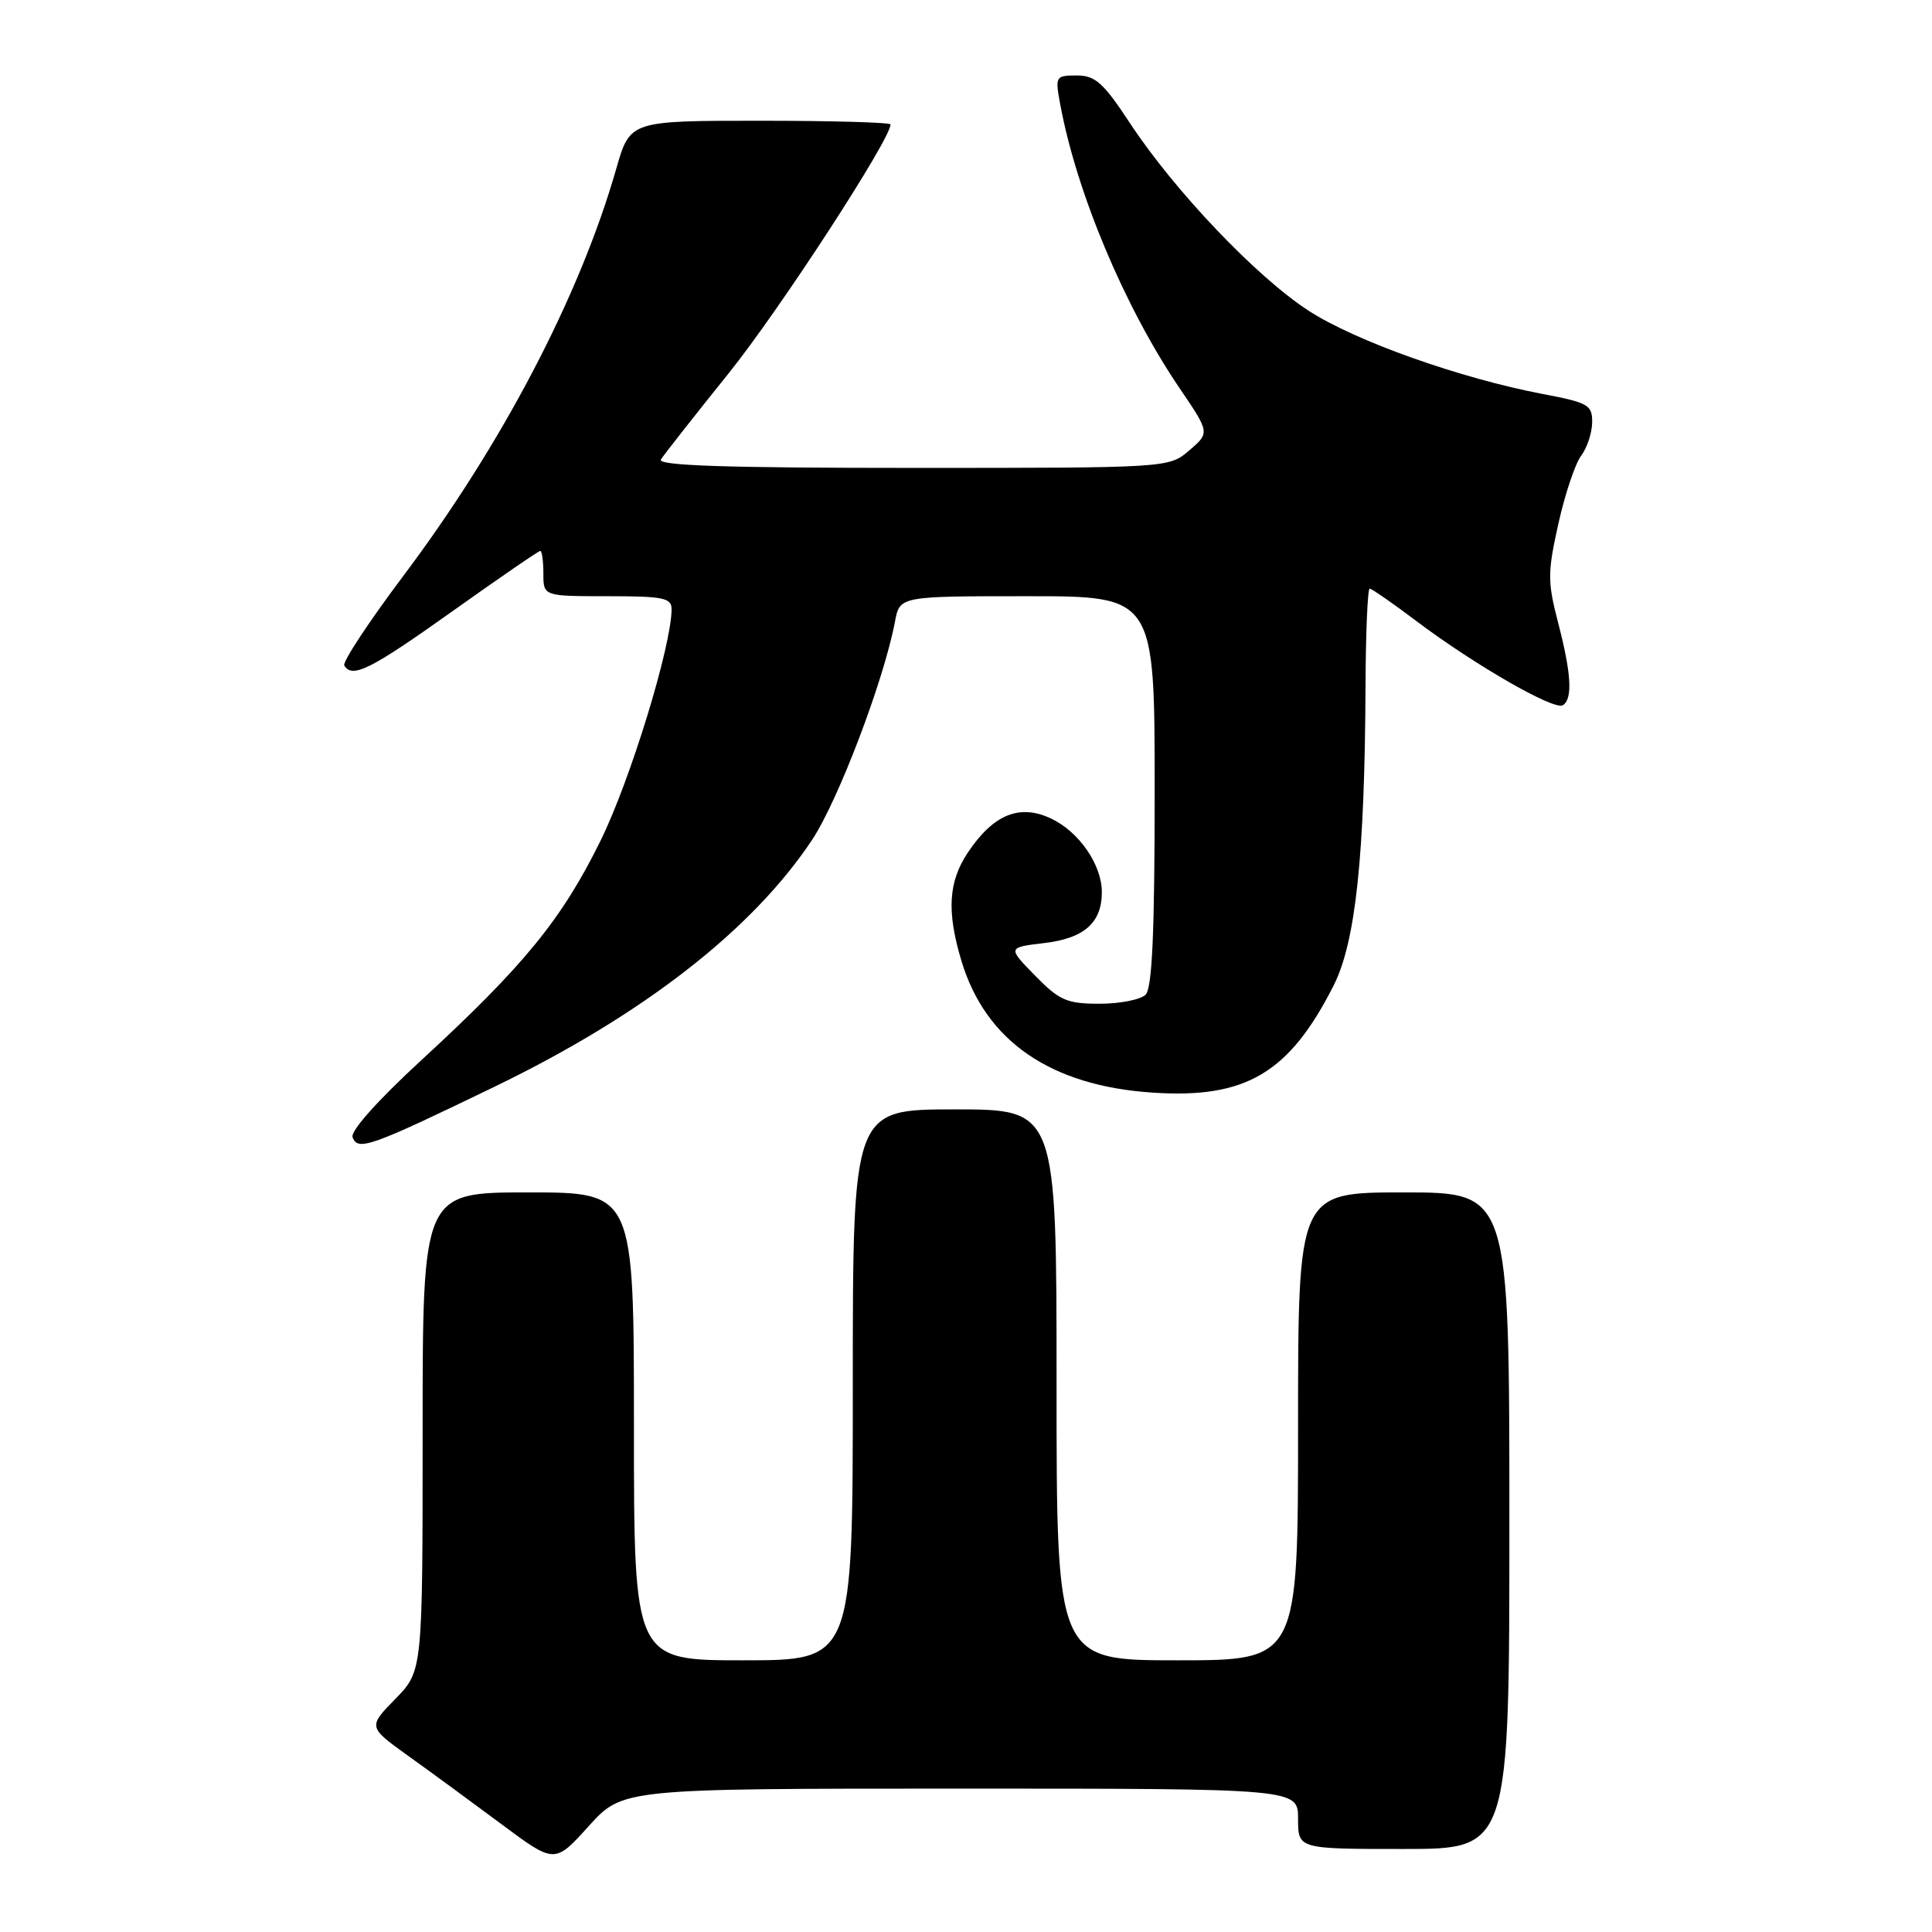 <?xml version="1.0" encoding="UTF-8" standalone="no"?>
<!DOCTYPE svg PUBLIC "-//W3C//DTD SVG 1.1//EN" "http://www.w3.org/Graphics/SVG/1.1/DTD/svg11.dtd" >
<svg xmlns="http://www.w3.org/2000/svg" xmlns:xlink="http://www.w3.org/1999/xlink" version="1.1" viewBox="0 0 256 256">
 <g >
 <path fill="currentColor"
d=" M 127.25 237.00 C 172.00 237.00 172.00 237.00 172.00 241.00 C 172.00 245.00 172.00 245.00 186.00 245.00 C 200.00 245.00 200.00 245.00 200.00 201.50 C 200.00 158.00 200.00 158.00 186.00 158.00 C 172.00 158.00 172.00 158.00 172.00 189.00 C 172.00 220.00 172.00 220.00 156.00 220.00 C 140.00 220.00 140.00 220.00 140.00 183.50 C 140.00 147.00 140.00 147.00 126.50 147.00 C 113.00 147.00 113.00 147.00 113.00 183.50 C 113.00 220.00 113.00 220.00 98.50 220.00 C 84.00 220.00 84.00 220.00 84.00 189.00 C 84.00 158.00 84.00 158.00 70.00 158.00 C 56.00 158.00 56.00 158.00 56.00 189.71 C 56.00 221.42 56.00 221.42 52.38 225.12 C 48.76 228.83 48.76 228.83 54.10 232.67 C 57.04 234.77 62.60 238.85 66.47 241.73 C 73.50 246.96 73.50 246.96 78.00 241.98 C 82.50 237.00 82.50 237.00 127.25 237.00 Z  M 65.50 144.01 C 85.17 134.50 99.68 123.22 107.61 111.28 C 111.08 106.04 117.14 90.09 118.59 82.36 C 119.22 79.00 119.22 79.00 136.11 79.00 C 153.00 79.00 153.00 79.00 153.00 104.80 C 153.00 123.53 152.67 130.93 151.80 131.80 C 151.14 132.46 148.39 133.00 145.70 133.00 C 141.36 133.00 140.38 132.57 137.15 129.27 C 133.50 125.54 133.50 125.54 138.37 124.96 C 143.67 124.33 146.00 122.27 146.00 118.21 C 146.00 114.59 142.99 110.22 139.29 108.47 C 135.13 106.49 131.66 107.89 128.29 112.90 C 125.66 116.80 125.42 120.74 127.39 127.31 C 130.60 137.96 139.20 143.89 152.76 144.78 C 165.07 145.60 170.83 142.19 176.70 130.61 C 179.63 124.84 180.84 113.47 180.94 90.75 C 180.97 83.74 181.22 78.00 181.49 78.00 C 181.76 78.00 184.57 79.95 187.74 82.34 C 195.42 88.12 205.93 94.16 207.08 93.45 C 208.41 92.63 208.22 89.26 206.45 82.48 C 205.05 77.09 205.05 75.86 206.49 69.41 C 207.36 65.49 208.72 61.43 209.51 60.39 C 210.29 59.35 210.95 57.37 210.97 55.98 C 211.00 53.66 210.47 53.36 204.49 52.22 C 193.52 50.14 179.63 45.21 173.41 41.18 C 166.51 36.71 155.63 25.29 149.72 16.31 C 146.21 10.97 145.13 10.00 142.68 10.00 C 139.87 10.00 139.80 10.12 140.47 13.75 C 142.63 25.49 149.02 40.71 156.29 51.42 C 160.31 57.34 160.31 57.34 157.60 59.67 C 154.89 62.00 154.89 62.00 120.89 62.00 C 96.21 62.00 87.07 61.70 87.57 60.89 C 87.95 60.28 91.98 55.15 96.53 49.49 C 103.25 41.14 118.00 18.46 118.00 16.49 C 118.00 16.22 110.23 16.00 100.74 16.00 C 83.48 16.00 83.48 16.00 81.66 22.35 C 76.83 39.22 66.54 58.88 53.42 76.34 C 48.86 82.41 45.34 87.75 45.62 88.19 C 46.69 89.93 49.11 88.71 59.94 81.00 C 66.12 76.60 71.36 73.00 71.59 73.00 C 71.81 73.00 72.00 74.35 72.00 76.00 C 72.00 79.00 72.00 79.00 80.50 79.00 C 87.93 79.00 89.00 79.22 88.99 80.75 C 88.95 85.67 83.51 103.41 79.57 111.41 C 74.44 121.82 69.44 127.95 55.84 140.47 C 50.02 145.83 46.40 149.89 46.72 150.70 C 47.42 152.55 49.07 151.96 65.50 144.01 Z "/>
</g>
</svg>